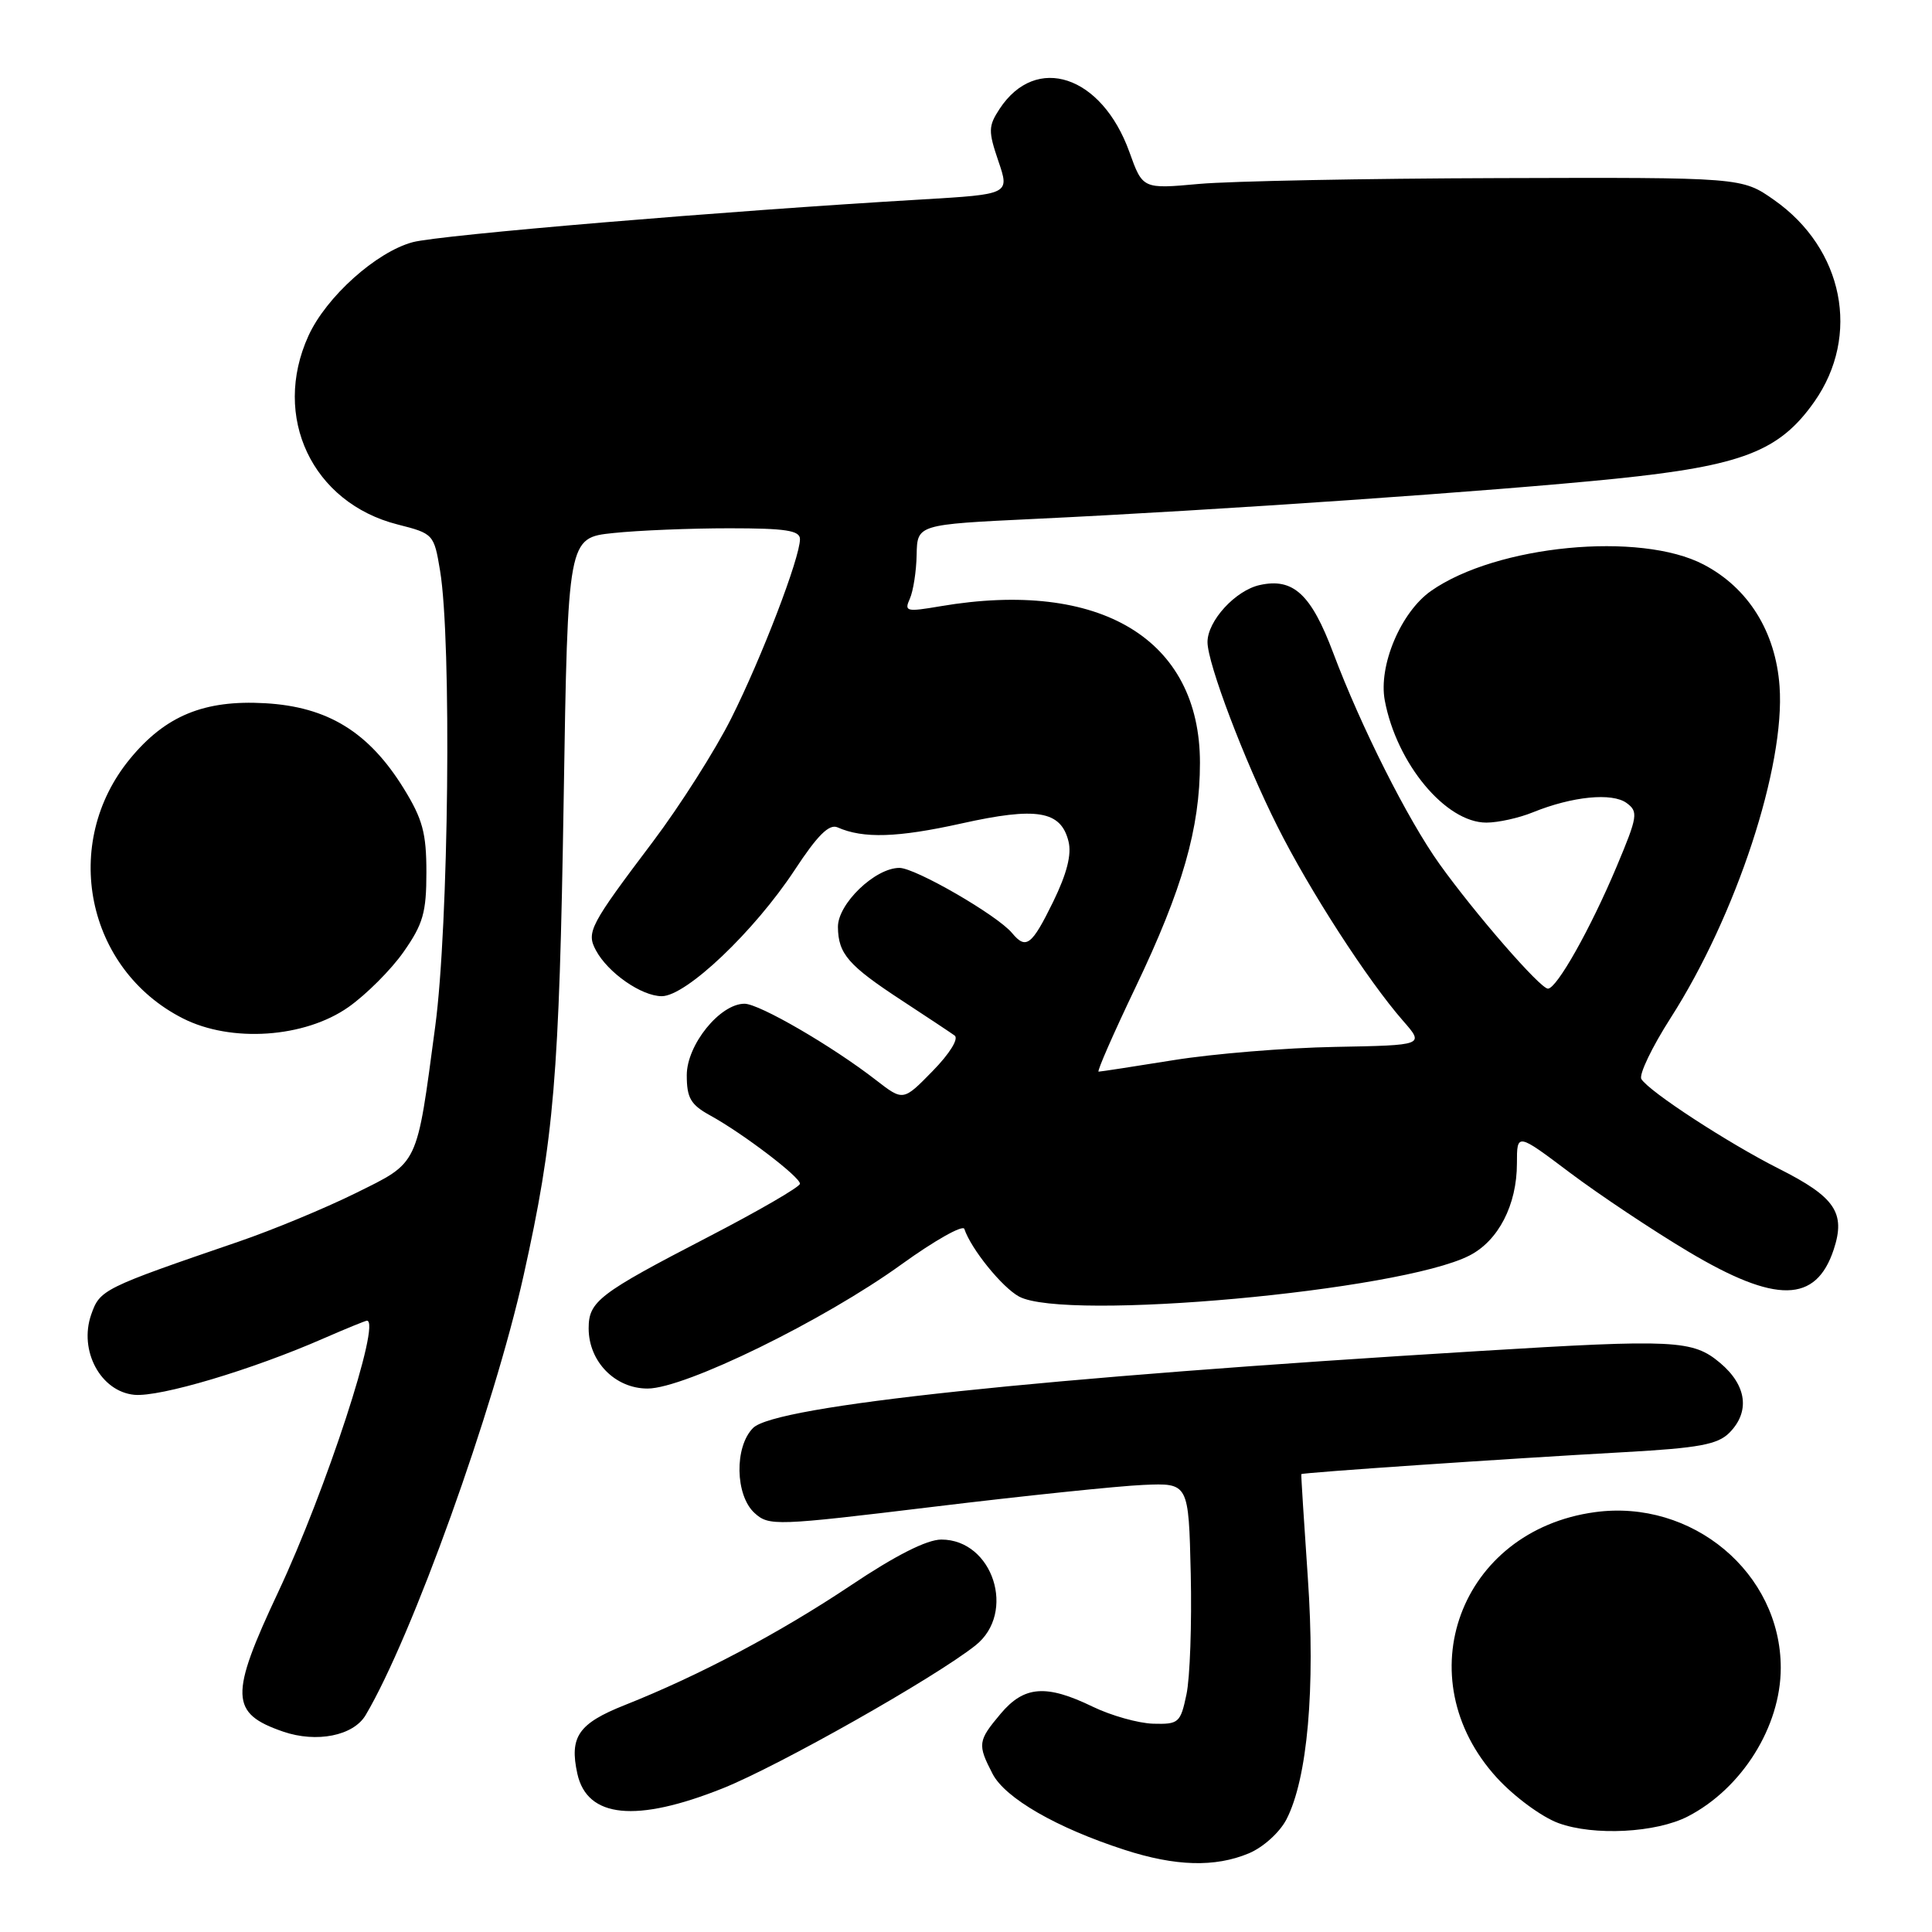 <?xml version="1.0" encoding="UTF-8" standalone="no"?>
<!DOCTYPE svg PUBLIC "-//W3C//DTD SVG 1.1//EN" "http://www.w3.org/Graphics/SVG/1.1/DTD/svg11.dtd" >
<svg xmlns="http://www.w3.org/2000/svg" xmlns:xlink="http://www.w3.org/1999/xlink" version="1.1" viewBox="0 0 256 256">
 <g >
 <path fill="currentColor"
d=" M 165.47 245.58 C 167.38 244.78 169.56 242.81 170.46 241.08 C 173.25 235.68 174.31 223.73 173.29 209.00 C 172.78 201.57 172.39 195.43 172.43 195.33 C 172.52 195.13 199.34 193.30 215.38 192.41 C 225.07 191.87 227.60 191.40 229.13 189.87 C 231.92 187.08 231.47 183.57 227.92 180.59 C 224.31 177.55 221.92 177.43 196.00 179.02 C 137.51 182.58 102.73 186.27 99.79 189.21 C 97.29 191.71 97.41 198.15 99.99 200.49 C 101.90 202.22 102.76 202.19 123.74 199.65 C 135.71 198.20 148.20 196.90 151.50 196.76 C 157.50 196.50 157.50 196.50 157.78 208.53 C 157.93 215.15 157.68 222.35 157.21 224.53 C 156.42 228.29 156.18 228.49 152.80 228.40 C 150.84 228.34 147.24 227.33 144.80 226.15 C 138.62 223.15 135.70 223.38 132.59 227.08 C 129.57 230.67 129.50 231.14 131.52 235.04 C 133.19 238.27 140.03 242.21 149.00 245.11 C 155.75 247.30 160.99 247.45 165.47 245.58 Z  M 223.66 240.68 C 230.83 236.97 235.96 228.77 235.96 221.00 C 235.96 208.42 224.23 198.60 211.32 200.37 C 193.42 202.82 186.24 222.32 198.35 235.57 C 200.65 238.08 204.29 240.76 206.50 241.57 C 211.20 243.29 219.44 242.86 223.66 240.68 Z  M 95.80 236.95 C 103.27 233.95 123.81 222.34 129.25 218.03 C 134.71 213.71 131.58 204.00 124.73 204.00 C 122.82 204.00 118.66 206.10 112.71 210.09 C 103.29 216.38 92.69 222.00 82.79 225.93 C 76.64 228.37 75.43 230.13 76.50 235.02 C 77.80 240.91 84.29 241.55 95.80 236.95 Z  M 48.45 227.26 C 54.60 216.88 65.43 186.74 69.38 169.00 C 73.42 150.84 74.10 142.75 74.69 105.88 C 75.24 71.26 75.24 71.26 81.27 70.63 C 84.58 70.28 91.50 70.00 96.65 70.00 C 104.12 70.00 106.00 70.29 106.00 71.44 C 106.00 73.91 100.93 87.14 96.90 95.17 C 94.79 99.39 90.11 106.75 86.51 111.53 C 78.14 122.62 77.67 123.52 78.96 125.92 C 80.55 128.90 85.01 132.00 87.69 132.00 C 90.91 132.00 99.96 123.40 105.32 115.25 C 108.32 110.68 109.87 109.14 110.98 109.63 C 114.38 111.14 118.94 110.99 127.37 109.12 C 137.38 106.89 140.57 107.42 141.58 111.48 C 142.02 113.22 141.37 115.76 139.54 119.51 C 136.71 125.28 135.96 125.86 134.11 123.64 C 132.16 121.28 121.29 115.00 119.18 115.00 C 115.95 115.00 111.00 119.77 111.03 122.84 C 111.07 126.40 112.41 127.93 119.50 132.57 C 122.80 134.73 125.95 136.82 126.49 137.21 C 127.07 137.62 125.85 139.60 123.58 141.92 C 119.68 145.91 119.68 145.91 116.09 143.13 C 110.30 138.63 100.61 133.00 98.65 133.00 C 95.40 133.00 91.00 138.44 91.00 142.47 C 91.00 145.49 91.52 146.38 94.10 147.80 C 98.43 150.18 106.00 155.94 106.00 156.85 C 106.00 157.27 100.49 160.46 93.75 163.95 C 79.33 171.42 78.00 172.44 78.00 176.02 C 78.00 180.42 81.51 184.00 85.82 183.99 C 90.75 183.98 109.17 174.97 119.46 167.53 C 123.84 164.37 127.59 162.26 127.78 162.84 C 128.67 165.50 132.79 170.59 135.03 171.80 C 141.15 175.10 185.50 171.07 194.70 166.37 C 198.55 164.41 201.00 159.65 201.00 154.15 C 201.00 150.10 201.00 150.10 208.05 155.41 C 211.93 158.32 218.99 163.03 223.74 165.86 C 235.33 172.77 240.63 172.68 242.98 165.56 C 244.58 160.70 243.16 158.61 235.71 154.86 C 228.99 151.47 218.51 144.64 217.49 142.98 C 217.14 142.41 218.88 138.77 221.37 134.88 C 230.07 121.29 236.57 101.50 235.80 90.93 C 235.28 83.71 231.67 77.91 225.75 74.81 C 217.33 70.39 198.28 72.23 189.62 78.30 C 185.62 81.11 182.63 88.19 183.49 92.81 C 185.06 101.18 191.56 109.00 196.95 109.00 C 198.50 109.00 201.27 108.39 203.13 107.63 C 208.34 105.52 213.61 105.00 215.53 106.40 C 217.10 107.55 217.01 108.17 214.22 114.81 C 210.75 123.07 206.28 131.00 205.11 131.00 C 204.09 131.00 195.47 121.09 190.75 114.50 C 186.53 108.60 180.34 96.31 176.65 86.49 C 173.73 78.73 171.36 76.54 166.93 77.52 C 163.71 78.22 160.00 82.27 160.00 85.08 C 160.00 87.90 164.85 100.71 169.26 109.49 C 173.51 117.98 181.20 129.87 185.90 135.25 C 188.75 138.50 188.75 138.50 176.89 138.72 C 170.36 138.84 160.75 139.63 155.53 140.47 C 150.30 141.31 145.82 142.00 145.57 142.00 C 145.32 142.00 147.54 136.94 150.50 130.75 C 156.70 117.77 159.00 109.74 159.00 101.07 C 159.00 84.69 145.80 76.73 124.61 80.33 C 120.09 81.10 119.79 81.03 120.56 79.33 C 121.01 78.32 121.42 75.70 121.46 73.50 C 121.54 69.50 121.54 69.50 137.02 68.76 C 161.33 67.61 198.12 65.06 214.00 63.44 C 230.85 61.71 235.78 59.81 240.41 53.23 C 246.57 44.46 244.28 32.96 235.08 26.50 C 230.81 23.50 230.81 23.50 198.59 23.60 C 180.87 23.65 163.00 24.00 158.89 24.37 C 151.41 25.05 151.41 25.05 149.65 20.14 C 145.99 9.97 137.27 7.08 132.45 14.43 C 130.95 16.72 130.94 17.37 132.29 21.35 C 133.79 25.74 133.79 25.74 122.15 26.43 C 95.97 27.96 58.26 31.13 54.69 32.09 C 49.85 33.39 43.22 39.34 40.87 44.50 C 35.98 55.24 41.37 66.63 52.70 69.50 C 57.43 70.70 57.51 70.79 58.31 75.61 C 59.86 84.91 59.46 122.65 57.67 136.00 C 55.17 154.72 55.55 153.92 47.08 158.12 C 43.05 160.11 36.10 162.99 31.63 164.52 C 13.59 170.70 13.24 170.88 12.08 174.20 C 10.42 178.97 13.34 184.39 17.80 184.82 C 21.19 185.14 33.38 181.51 42.87 177.35 C 45.83 176.06 48.42 175.00 48.62 175.00 C 50.54 175.00 43.18 197.49 36.89 210.90 C 30.39 224.72 30.47 227.02 37.52 229.45 C 41.96 230.97 46.83 230.00 48.45 227.26 Z  M 46.18 133.44 C 48.52 131.79 51.81 128.51 53.47 126.14 C 56.06 122.45 56.50 120.92 56.50 115.59 C 56.50 110.38 56.00 108.53 53.48 104.45 C 48.86 96.99 43.42 93.65 35.12 93.18 C 27.06 92.72 21.93 94.83 17.24 100.53 C 8.01 111.72 11.40 128.43 24.23 134.94 C 30.63 138.19 40.37 137.53 46.18 133.44 Z "/>
</g>
</svg>